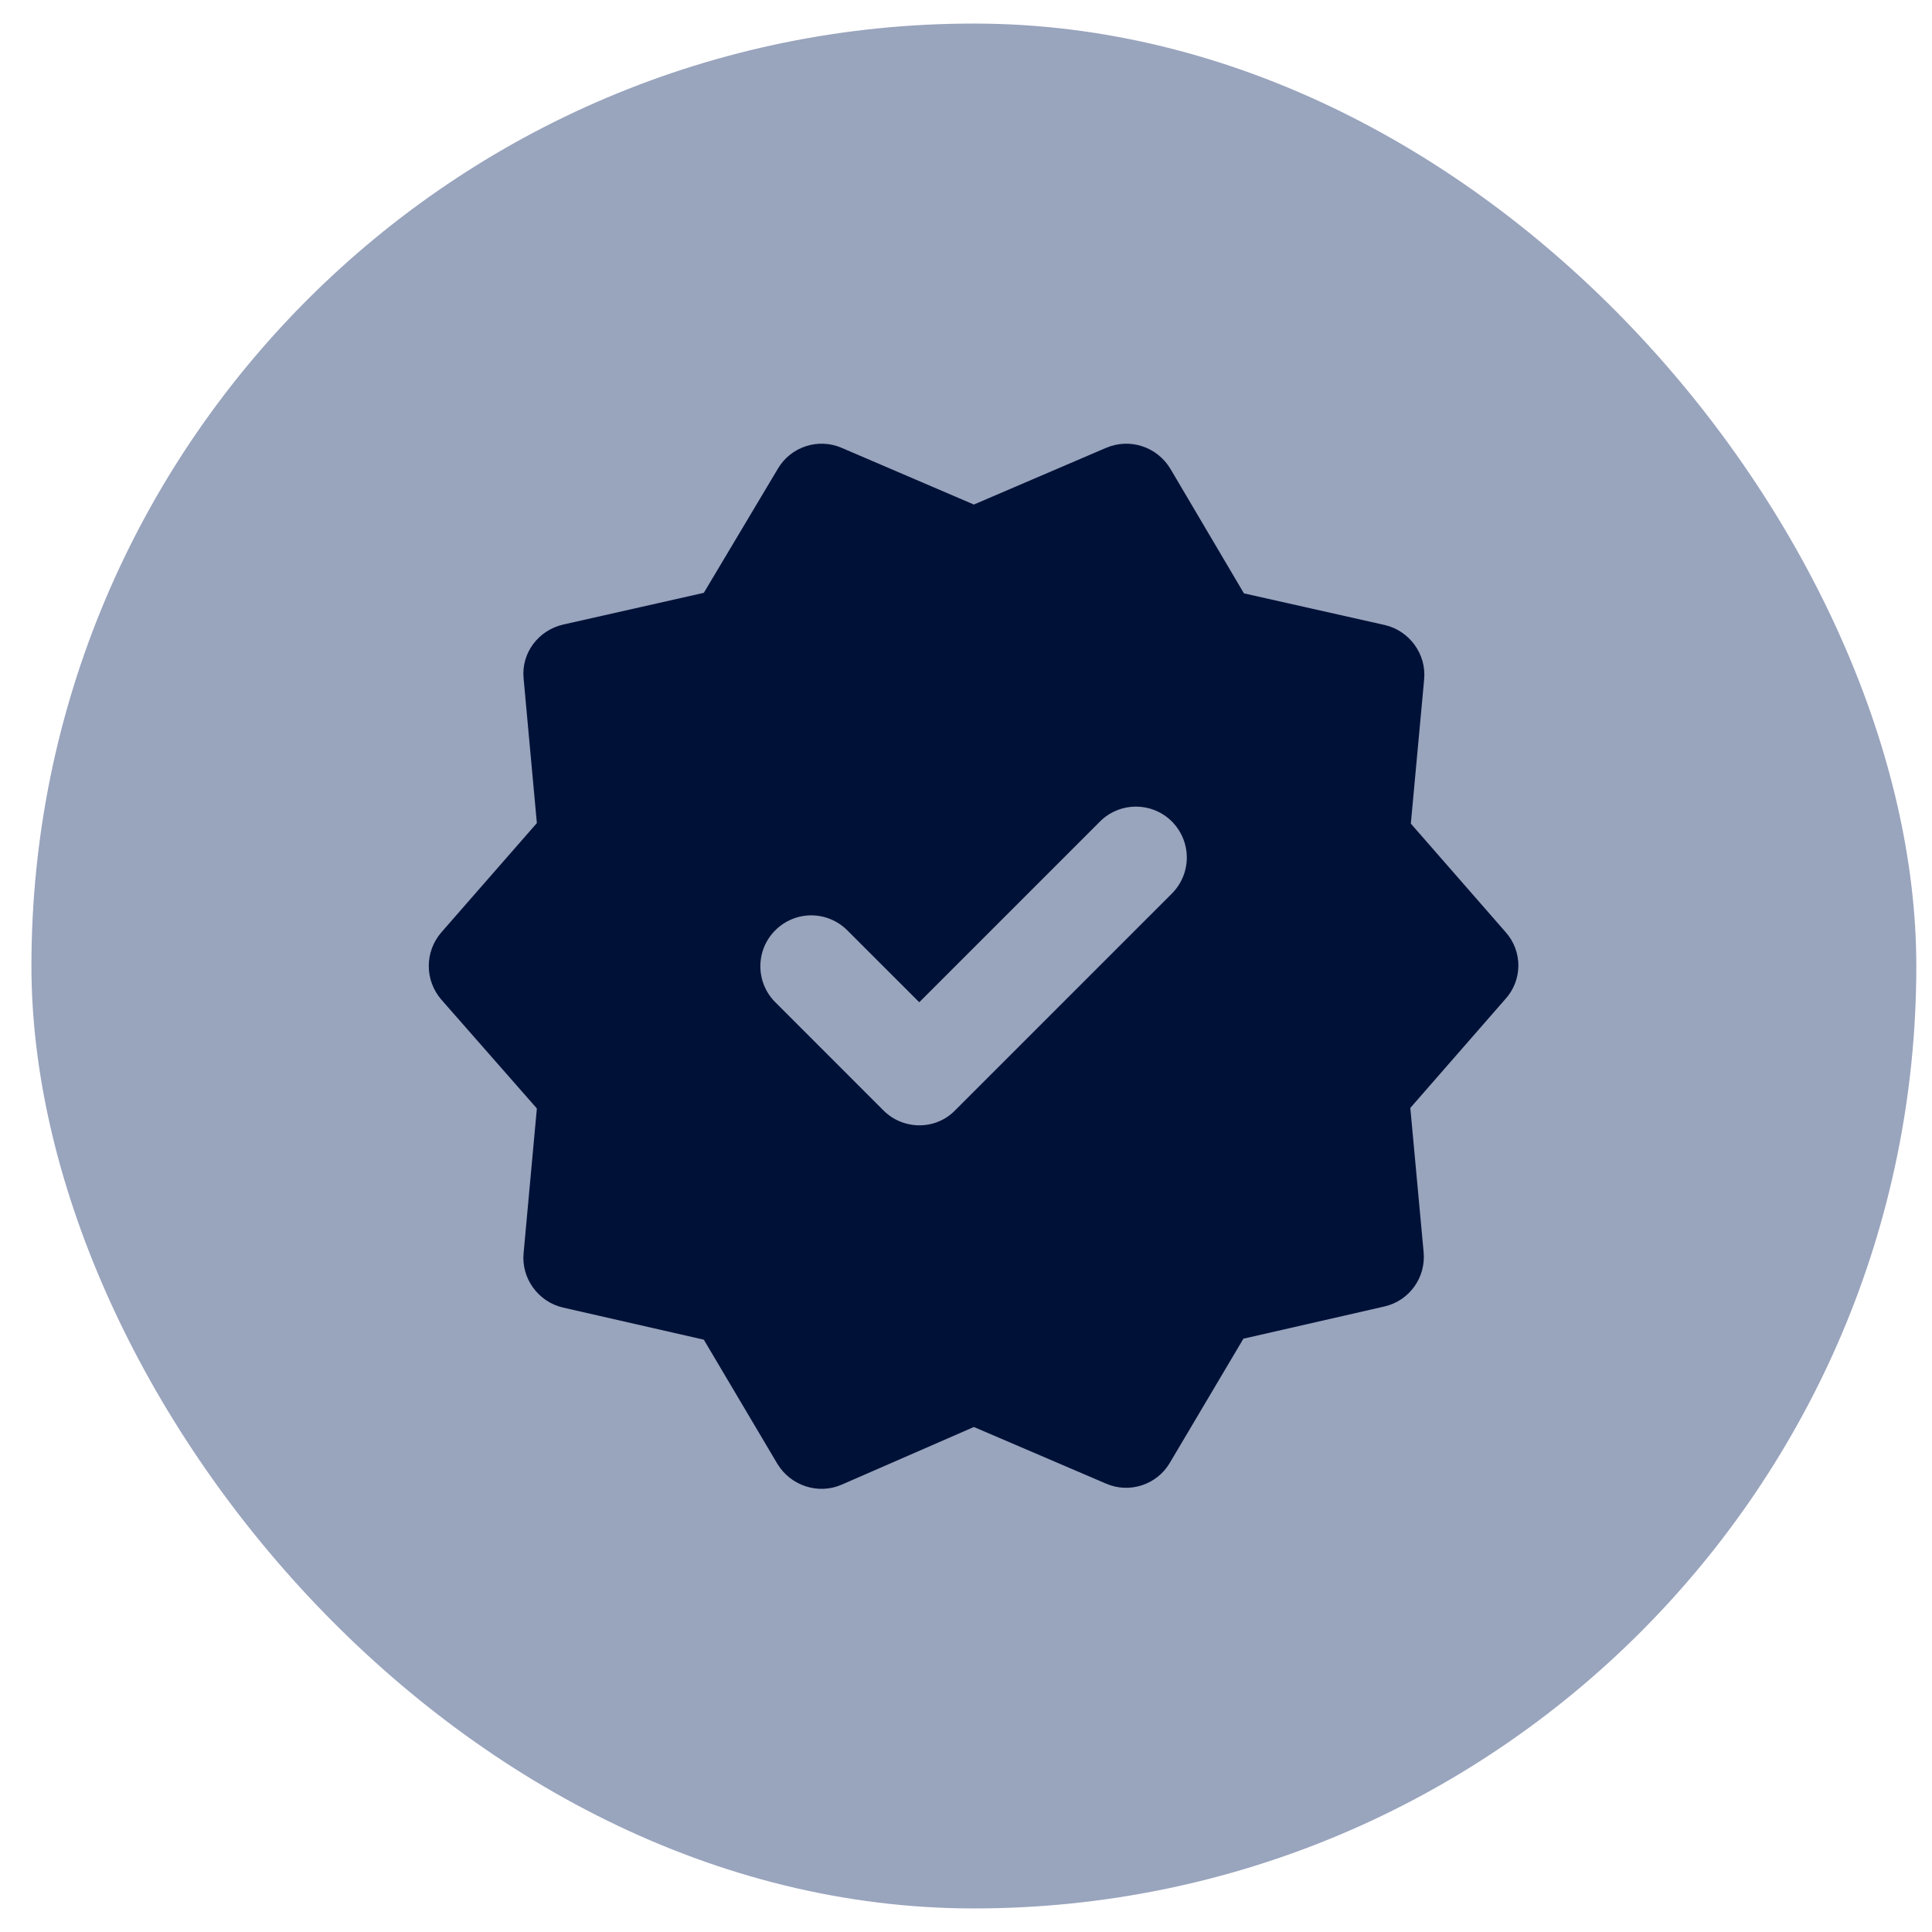 <svg width="41" height="41" viewBox="0 0 41 41" fill="none" xmlns="http://www.w3.org/2000/svg">
<rect x="0.667" y="0.5" width="40" height="40" rx="20" fill="#99A4BD"/>
<path d="M31.955 19.785L29.94 17.478L30.222 14.423C30.276 13.881 29.907 13.383 29.387 13.264L26.398 12.592L24.837 9.948C24.556 9.483 23.982 9.288 23.473 9.504L20.667 10.707L17.861 9.504C17.363 9.288 16.777 9.483 16.507 9.948L14.936 12.581L11.957 13.253C11.426 13.372 11.057 13.859 11.112 14.401L11.393 17.467L9.367 19.785C9.01 20.197 9.01 20.803 9.367 21.215L11.393 23.523L11.112 26.588C11.057 27.13 11.426 27.628 11.946 27.748L14.936 28.43L16.496 31.063C16.777 31.529 17.363 31.724 17.861 31.507L20.667 30.283L23.473 31.485C23.971 31.702 24.556 31.507 24.827 31.041L26.387 28.409L29.377 27.726C29.907 27.607 30.265 27.108 30.211 26.567L29.929 23.512L31.944 21.204C32.121 21.011 32.22 20.759 32.222 20.497C32.224 20.235 32.129 19.981 31.955 19.785ZM18.749 23.566L16.453 21.269C16.352 21.169 16.273 21.05 16.218 20.919C16.164 20.788 16.136 20.647 16.136 20.506C16.136 20.364 16.164 20.223 16.218 20.092C16.273 19.961 16.352 19.842 16.453 19.742C16.553 19.642 16.672 19.562 16.803 19.508C16.934 19.453 17.074 19.425 17.216 19.425C17.358 19.425 17.498 19.453 17.63 19.508C17.761 19.562 17.88 19.642 17.98 19.742L19.508 21.269L23.343 17.434C23.443 17.334 23.562 17.254 23.693 17.2C23.824 17.146 23.964 17.118 24.106 17.118C24.248 17.118 24.389 17.146 24.52 17.2C24.651 17.254 24.77 17.334 24.87 17.434C24.97 17.535 25.05 17.654 25.104 17.785C25.158 17.916 25.186 18.056 25.186 18.198C25.186 18.34 25.158 18.48 25.104 18.611C25.05 18.742 24.97 18.861 24.87 18.962L20.277 23.555C19.865 23.988 19.172 23.988 18.749 23.566Z" fill="#001137"/>
</svg>
